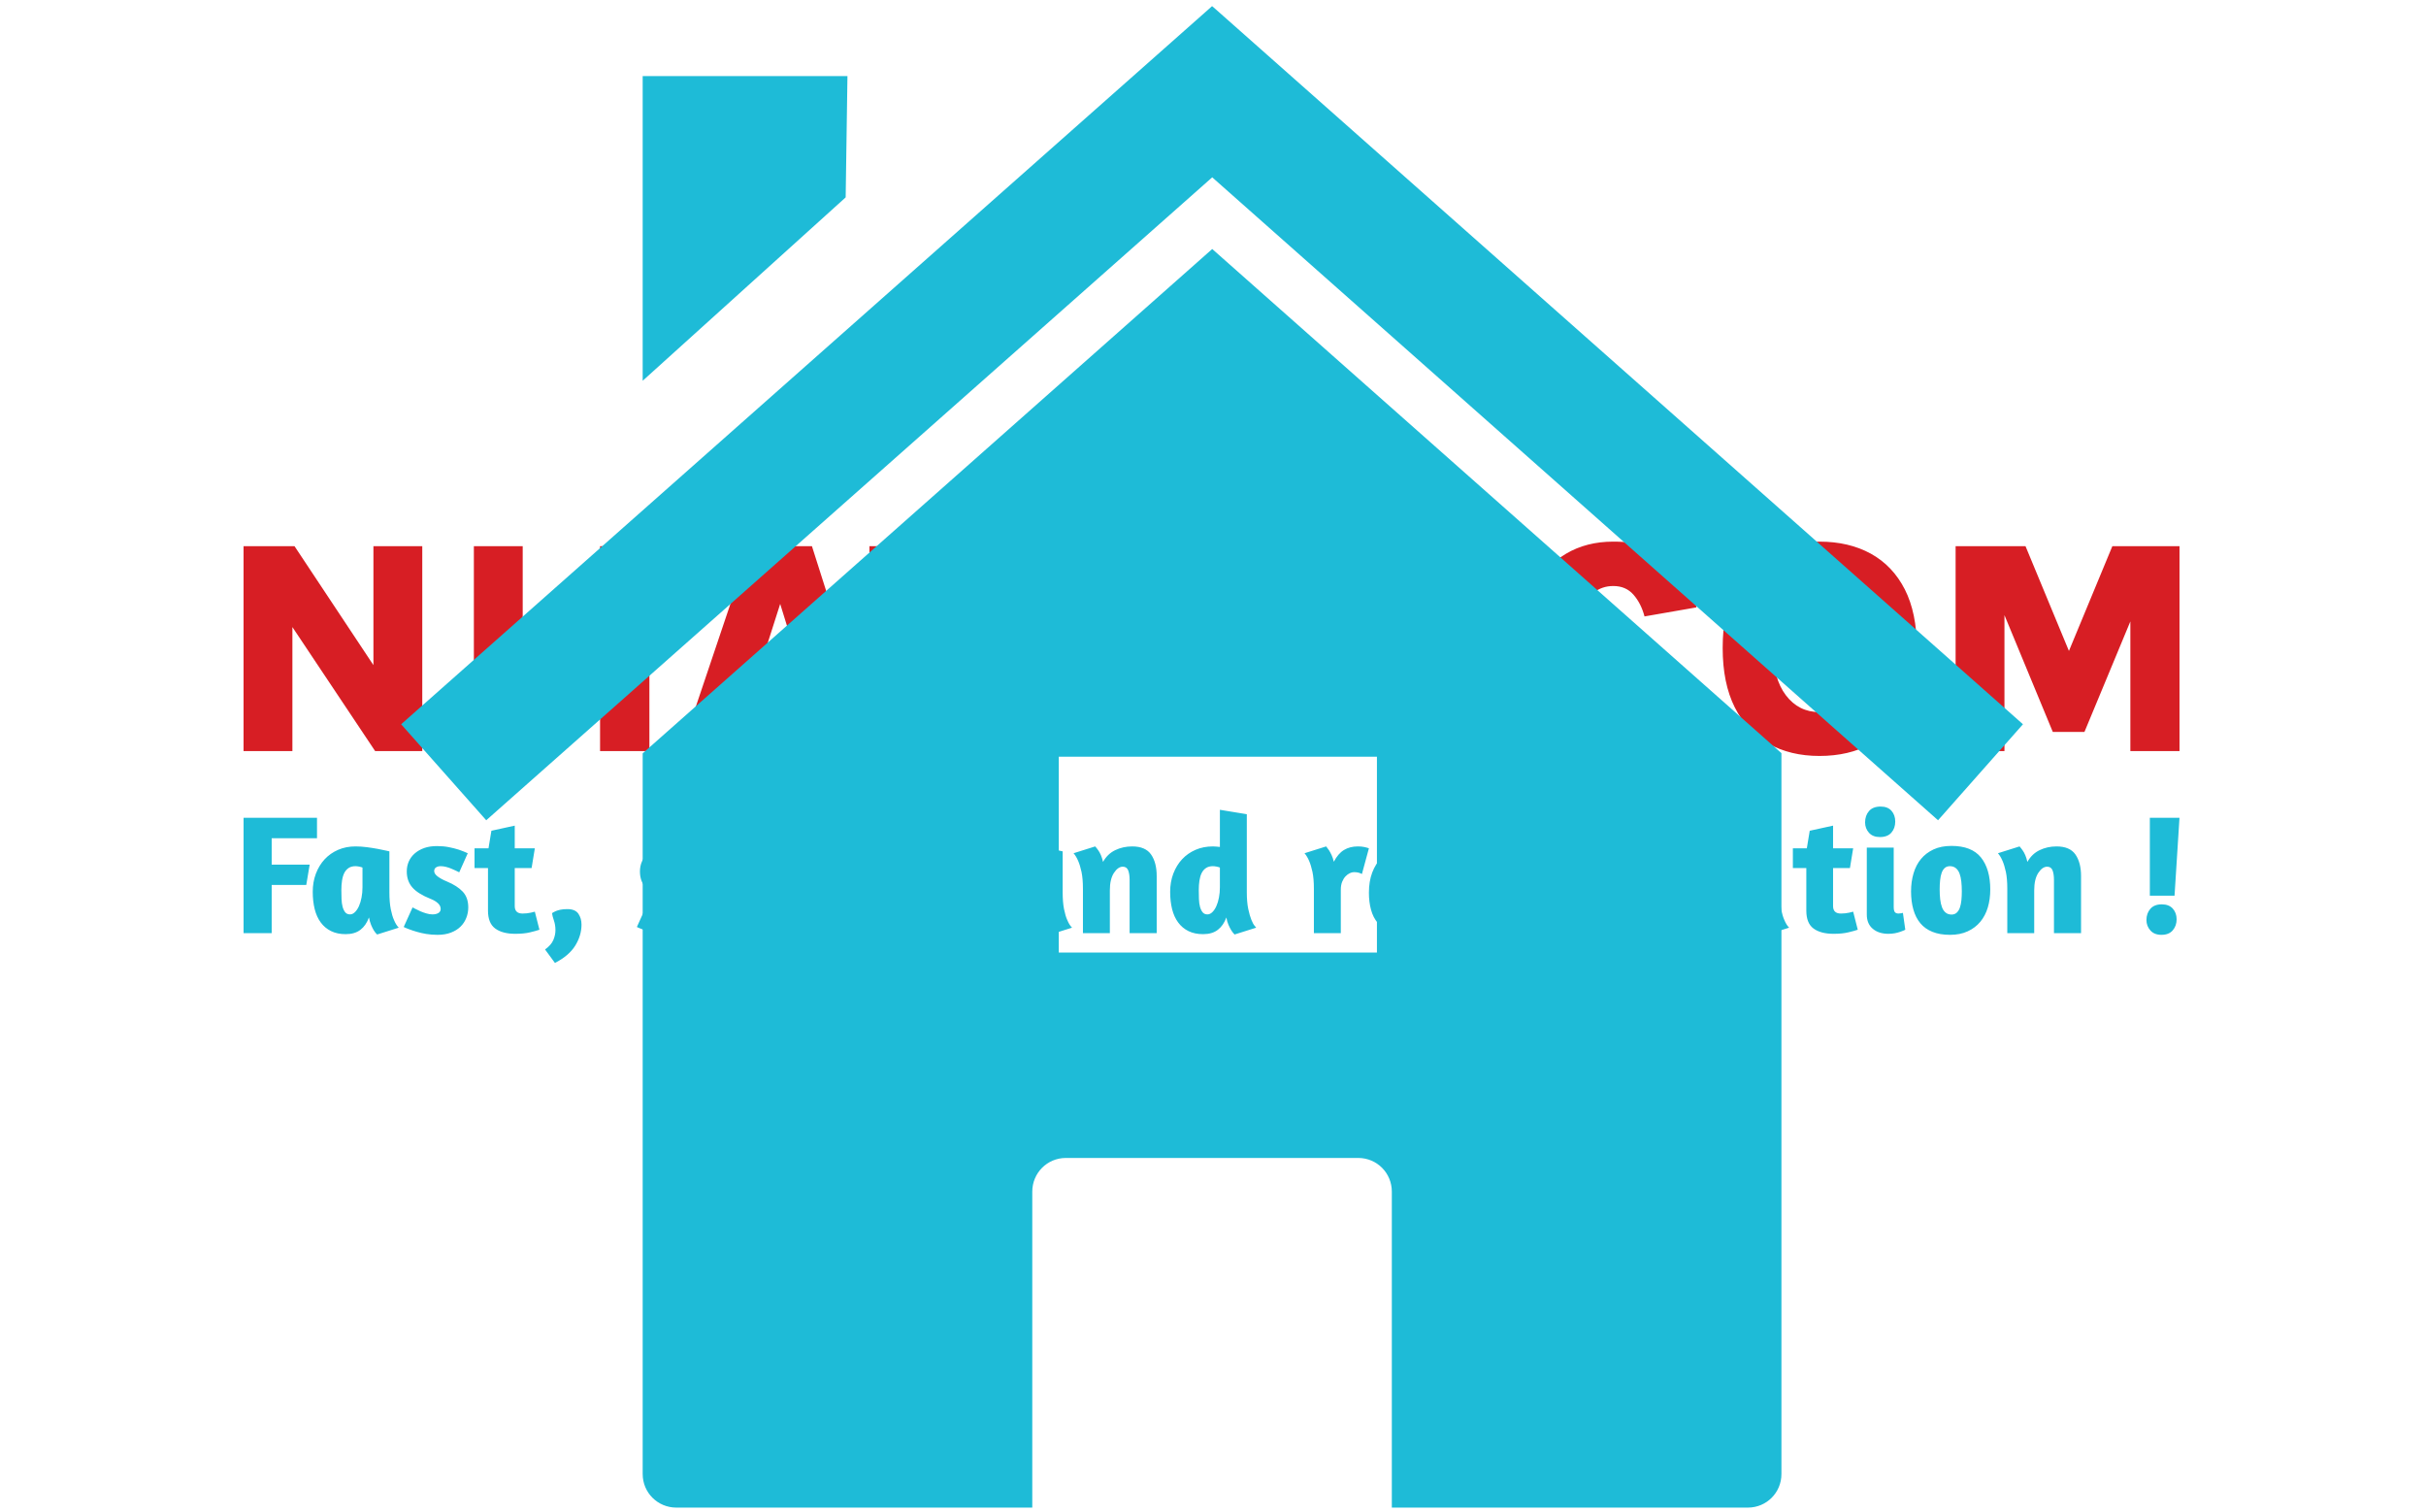 <svg xmlns="http://www.w3.org/2000/svg" version="1.1" xmlns:xlink="http://www.w3.org/1999/xlink" xmlns:svgjs="http://svgjs.dev/svgjs" width="1000" height="623" viewBox="0 0 1000 623"><g transform="matrix(1,0,0,1,-0.606,0.252)"><svg viewBox="0 0 396 247" data-background-color="#ffffff" preserveAspectRatio="xMidYMid meet" height="623" width="1000" xmlns="http://www.w3.org/2000/svg" xmlns:xlink="http://www.w3.org/1999/xlink"><g id="tight-bounds" transform="matrix(1,0,0,1,0.24,-0.1)"><svg viewBox="0 0 395.52 247.2" height="247.2" width="395.52"><g><svg></svg></g><g><svg viewBox="0 0 395.52 247.2" height="247.2" width="395.52"><g transform="matrix(1,0,0,1,39.552,88.508)"><svg viewBox="0 0 316.416 70.185" height="70.185" width="316.416"><g><svg viewBox="0 0 316.416 70.185" height="70.185" width="316.416"><g><svg viewBox="0 0 316.416 70.185" height="70.185" width="316.416"><g><svg viewBox="0 0 316.416 70.185" height="70.185" width="316.416"><g><svg viewBox="0 0 316.416 35.024" height="35.024" width="316.416"><g transform="matrix(1,0,0,1,0,0)"><svg width="316.416" viewBox="4.08 -34.3 317.07 35.1" height="35.024" data-palette-color="#d71e24"><path d="M4.08 0L4.08-33.55 12.43-33.55 25.9-13.25 25.35-13.25 25.35-33.55 33.35-33.55 33.35 0 25.63 0 10.75-22.3 12.08-22.3 12.08 0 4.08 0ZM41.8 0L41.8-33.55 49.8-33.55 49.8-20.33 62.47-20.33 62.47-33.55 70.55-33.55 70.55 0 62.47 0 62.47-13.28 49.8-13.28 49.8 0 41.8 0ZM84.2 0L75.7 0 87-33.55 97.17-33.55 107.85 0 99.42 0 97.6-5.9 86.02-5.9 84.2 0ZM91.97-24.1L88.05-11.83 95.77-11.83 91.97-24.1ZM118.24-26.63L106.59-26.63 106.59-33.55 134.22-33.55 134.22-26.63 122.64-26.63 124.44-28.43 124.44 0 116.44 0 116.44-28.43 118.24-26.63ZM152.49 0.8L152.49 0.8Q147.72 0.8 144.15-1.21 140.59-3.23 138.62-7.16 136.64-11.1 136.64-16.88L136.64-16.88Q136.64-22.8 138.62-26.66 140.59-30.53 144.15-32.41 147.72-34.3 152.49-34.3L152.49-34.3Q157.31-34.3 160.9-32.33 164.49-30.35 166.47-26.48 168.44-22.6 168.44-16.88L168.44-16.88Q168.44-11 166.47-7.06 164.49-3.13 160.9-1.16 157.31 0.8 152.49 0.8ZM152.49-6.38L152.49-6.38Q155.99-6.38 158.09-9.14 160.19-11.9 160.19-16.93L160.19-16.93Q160.19-21.65 158.09-24.39 155.99-27.13 152.49-27.13L152.49-27.13Q149.09-27.13 146.99-24.39 144.89-21.65 144.89-16.88L144.89-16.88Q144.89-11.9 146.99-9.14 149.09-6.38 152.49-6.38ZM182.51-26.63L170.86-26.63 170.86-33.55 198.49-33.55 198.49-26.63 186.91-26.63 188.71-28.43 188.71 0 180.71 0 180.71-28.43 182.51-26.63ZM199.63-4.65L199.63-4.65Q199.63-6.88 201.12-8.35 202.61-9.83 204.98-9.83L204.98-9.83Q207.36-9.83 208.91-8.35 210.46-6.88 210.46-4.65L210.46-4.65Q210.46-2.43 208.91-0.99 207.36 0.45 204.98 0.45L204.98 0.45Q202.61 0.45 201.12-1 199.63-2.45 199.63-4.65ZM228.41 0.8L228.41 0.8Q224.01 0.8 220.67-1.18 217.33-3.15 215.46-7.05 213.58-10.95 213.58-16.73L213.58-16.73Q213.58-22.53 215.44-26.43 217.31-30.33 220.66-32.31 224.01-34.3 228.41-34.3L228.41-34.3Q234.76-34.3 238.08-31.3 241.41-28.3 242.03-23.53L242.03-23.53 233.53-22.05Q232.96-24.2 231.72-25.61 230.48-27.03 228.41-27.03L228.41-27.03Q226.56-27.03 225.15-25.91 223.73-24.8 222.96-22.53 222.18-20.25 222.18-16.73L222.18-16.73Q222.18-13.28 222.98-11.01 223.78-8.75 225.19-7.65 226.61-6.55 228.41-6.55L228.41-6.55Q230.98-6.55 232.26-7.91 233.53-9.28 233.53-11.23L233.53-11.23 241.98-11.23Q241.98-7.35 240.42-4.66 238.86-1.98 235.83-0.59 232.81 0.8 228.41 0.8ZM262.18 0.8L262.18 0.8Q257.41 0.8 253.84-1.21 250.28-3.23 248.31-7.16 246.33-11.1 246.33-16.88L246.33-16.88Q246.33-22.8 248.31-26.66 250.28-30.53 253.84-32.41 257.41-34.3 262.18-34.3L262.18-34.3Q267-34.3 270.59-32.33 274.18-30.35 276.16-26.48 278.13-22.6 278.13-16.88L278.13-16.88Q278.13-11 276.16-7.06 274.18-3.13 270.59-1.16 267 0.8 262.18 0.8ZM262.18-6.38L262.18-6.38Q265.68-6.38 267.78-9.14 269.88-11.9 269.88-16.93L269.88-16.93Q269.88-21.65 267.78-24.39 265.68-27.13 262.18-27.13L262.18-27.13Q258.78-27.13 256.68-24.39 254.58-21.65 254.58-16.88L254.58-16.88Q254.58-11.9 256.68-9.14 258.78-6.38 262.18-6.38ZM284.48 0L284.48-33.55 295.93-33.55 303.35-15.65 302.73-15.65 310.15-33.55 321.15-33.55 321.15 0 313.1 0 313.1-23.88 314.2-23.88 305.58-3.13 300.4-3.13 291.83-23.83 292.48-23.83 292.48 0 284.48 0Z" opacity="1" transform="matrix(1,0,0,1,0,0)" fill="#d71e24" class="undefined-text-0" data-fill-palette-color="primary" id="text-0"></path></svg></g></svg></g><g transform="matrix(1,0,0,1,0,43.293)"><svg viewBox="0 0 316.416 26.892" height="26.892" width="316.416"><g transform="matrix(1,0,0,1,0,0)"><svg width="316.416" viewBox="3.1 -37.15 568.23 48.3" height="26.892" data-palette-color="#1ebbd7"><path d="M3.1 0L3.1-33.85 24.65-33.85 24.65-27.85 11.35-27.85 11.35-20.1 22.5-20.1 21.5-14.15 11.35-14.15 11.35 0 3.1 0ZM45.9-24L45.9-12.05Q45.9-9.05 46.3-7.05 46.7-5.05 47.25-3.85L47.25-3.85Q47.85-2.4 48.65-1.6L48.65-1.6 42.3 0.4Q41.75-0.1 41.3-0.85L41.3-0.85Q40.9-1.5 40.52-2.43 40.15-3.35 39.9-4.6L39.9-4.6Q39.05-2.25 37.4-0.98 35.75 0.3 33.05 0.3L33.05 0.3Q30.6 0.3 28.77-0.6 26.95-1.5 25.75-3.13 24.55-4.75 23.97-7.05 23.4-9.35 23.4-12.15L23.4-12.15Q23.4-15 24.32-17.45 25.25-19.9 26.9-21.68 28.55-23.45 30.85-24.45 33.15-25.45 35.95-25.45L35.95-25.45Q37.5-25.45 39.25-25.23 41-25 42.45-24.73 43.9-24.45 44.87-24.23 45.85-24 45.9-24L45.9-24ZM34.35-5.5Q35.1-5.5 35.77-6.15 36.45-6.8 36.95-7.9 37.45-9 37.72-10.43 38-11.85 38-13.45L38-13.45 38-19.25Q37.65-19.4 37.02-19.53 36.4-19.65 35.95-19.65L35.95-19.65Q34.75-19.65 33.95-19.13 33.15-18.6 32.67-17.68 32.2-16.75 32-15.45 31.8-14.15 31.8-12.65L31.8-12.65Q31.8-11.25 31.85-9.98 31.9-8.7 32.17-7.7 32.45-6.7 32.95-6.1 33.45-5.5 34.35-5.5L34.35-5.5ZM59.85-25.55L59.85-25.55Q61.75-25.55 63.37-25.23 65-24.9 66.25-24.5L66.25-24.5Q67.7-24 68.9-23.45L68.9-23.45 66.4-17.85Q66-18.05 65.37-18.35 64.75-18.65 64.02-18.95 63.3-19.25 62.5-19.45 61.7-19.65 60.95-19.65L60.95-19.65Q60.15-19.65 59.6-19.3 59.05-18.95 59.05-18.2L59.05-18.2Q59.05-17.4 60.07-16.63 61.1-15.85 62.8-15.15L62.8-15.15Q65.8-13.9 67.42-12.18 69.05-10.45 69.05-7.55L69.05-7.55Q69.05-5.95 68.47-4.48 67.9-3 66.77-1.9 65.65-0.8 63.95-0.15 62.25 0.5 60.05 0.5L60.05 0.5Q58.3 0.5 56.77 0.25 55.25 0 53.97-0.38 52.7-0.75 51.7-1.13 50.7-1.5 50.1-1.8L50.1-1.8 52.7-7.55Q52.95-7.45 53.57-7.1 54.2-6.75 55.02-6.4 55.85-6.05 56.77-5.78 57.7-5.5 58.55-5.5L58.55-5.5Q59.6-5.5 60.27-5.9 60.95-6.3 60.95-7.1L60.95-7.1Q60.95-8.05 60.12-8.8 59.3-9.55 58-10.05L58-10.05Q54.25-11.55 52.62-13.43 51-15.3 51-18.1L51-18.1Q51-19.7 51.6-21.05 52.2-22.4 53.35-23.4 54.5-24.4 56.12-24.98 57.75-25.55 59.85-25.55ZM70.89-19.1L70.89-24.9 74.99-24.9 75.84-30.05 82.69-31.55 82.69-24.9 88.59-24.9 87.64-19.1 82.69-19.1 82.69-7.95Q82.69-5.75 84.99-5.75L84.99-5.75Q86.24-5.75 87.39-6L87.39-6Q87.99-6.15 88.59-6.3L88.59-6.3 89.94-1Q88.94-0.65 87.17-0.23 85.39 0.2 82.84 0.2L82.84 0.2Q79.09 0.2 76.97-1.35 74.84-2.9 74.84-6.6L74.84-6.6 74.84-19.1 70.89-19.1ZM93.64-5.85Q93.69-5.9 93.97-6.08 94.24-6.25 94.77-6.48 95.29-6.7 96.14-6.88 96.99-7.05 98.14-7.05L98.14-7.05Q100.44-7.05 101.37-5.7 102.29-4.35 102.29-2.5L102.29-2.5Q102.29 0.7 100.44 3.68 98.59 6.65 94.49 8.75L94.49 8.75 91.59 4.8Q93.39 3.5 94.02 2.02 94.64 0.55 94.64-0.85L94.64-0.85Q94.64-2.4 94.19-3.7 93.74-5 93.64-5.85L93.64-5.85ZM128.29-25.55L128.29-25.55Q130.19-25.55 131.81-25.23 133.44-24.9 134.69-24.5L134.69-24.5Q136.14-24 137.34-23.45L137.34-23.45 134.84-17.85Q134.44-18.05 133.81-18.35 133.19-18.65 132.46-18.95 131.74-19.25 130.94-19.45 130.14-19.65 129.39-19.65L129.39-19.65Q128.59-19.65 128.04-19.3 127.49-18.95 127.49-18.2L127.49-18.2Q127.49-17.4 128.51-16.63 129.54-15.85 131.24-15.15L131.24-15.15Q134.24-13.9 135.86-12.18 137.49-10.45 137.49-7.55L137.49-7.55Q137.49-5.95 136.91-4.48 136.34-3 135.21-1.9 134.09-0.8 132.39-0.15 130.69 0.5 128.49 0.5L128.49 0.5Q126.74 0.5 125.21 0.25 123.69 0 122.41-0.38 121.14-0.75 120.14-1.13 119.14-1.5 118.54-1.8L118.54-1.8 121.14-7.55Q121.39-7.45 122.01-7.1 122.64-6.75 123.46-6.4 124.29-6.05 125.21-5.78 126.14-5.5 126.99-5.5L126.99-5.5Q128.04-5.5 128.71-5.9 129.39-6.3 129.39-7.1L129.39-7.1Q129.39-8.05 128.56-8.8 127.74-9.55 126.44-10.05L126.44-10.05Q122.69-11.55 121.06-13.43 119.44-15.3 119.44-18.1L119.44-18.1Q119.44-19.7 120.04-21.05 120.64-22.4 121.79-23.4 122.94-24.4 124.56-24.98 126.19-25.55 128.29-25.55ZM162.68-24L162.68-12.05Q162.68-9.05 163.08-7.05 163.48-5.05 164.03-3.85L164.03-3.85Q164.63-2.4 165.43-1.6L165.43-1.6 159.08 0.4Q158.53-0.1 158.08-0.85L158.08-0.85Q157.68-1.5 157.31-2.43 156.93-3.35 156.68-4.6L156.68-4.6Q155.83-2.25 154.18-0.98 152.53 0.3 149.83 0.3L149.83 0.3Q147.38 0.3 145.56-0.6 143.73-1.5 142.53-3.13 141.33-4.75 140.76-7.05 140.18-9.35 140.18-12.15L140.18-12.15Q140.18-15 141.11-17.45 142.03-19.9 143.68-21.68 145.33-23.45 147.63-24.45 149.93-25.45 152.73-25.45L152.73-25.45Q154.28-25.45 156.03-25.23 157.78-25 159.23-24.73 160.68-24.45 161.66-24.23 162.63-24 162.68-24L162.68-24ZM151.13-5.5Q151.88-5.5 152.56-6.15 153.23-6.8 153.73-7.9 154.23-9 154.51-10.43 154.78-11.85 154.78-13.45L154.78-13.45 154.78-19.25Q154.43-19.4 153.81-19.53 153.18-19.65 152.73-19.65L152.73-19.65Q151.53-19.65 150.73-19.13 149.93-18.6 149.46-17.68 148.98-16.75 148.78-15.45 148.58-14.15 148.58-12.65L148.58-12.65Q148.58-11.25 148.63-9.98 148.68-8.7 148.96-7.7 149.23-6.7 149.73-6.1 150.23-5.5 151.13-5.5L151.13-5.5ZM186.13-32.95L182.33-28.95Q182.08-29.35 181.51-29.78 180.93-30.2 180.18-30.2L180.18-30.2Q179.03-30.2 178.23-29.43 177.43-28.65 177.43-27.2L177.43-27.2Q177.43-26.05 177.63-25.1L177.63-25.1 184.03-25.1 183.03-19.1 178.58-19.1 178.58-0.85Q178.58 2 177.71 3.95 176.83 5.9 175.48 7.25 174.13 8.6 172.46 9.5 170.78 10.4 169.23 11.15L169.23 11.15 165.63 5.3Q168.03 4.05 169.36 2.63 170.68 1.2 170.68-0.7L170.68-0.7 170.68-19.1 166.83-19.1 166.83-25.1 170.68-25.1Q170.38-25.85 170.21-26.65 170.03-27.45 170.03-28.35L170.03-28.35Q170.03-30.2 170.68-31.63 171.33-33.05 172.53-34.05 173.73-35.05 175.36-35.58 176.98-36.1 178.93-36.1L178.93-36.1Q181.68-36.1 183.31-35.2 184.93-34.3 186.13-32.95L186.13-32.95ZM184.33-11.85Q184.33-15.2 185.3-17.78 186.28-20.35 188-22.08 189.73-23.8 192.03-24.7 194.33-25.6 197.03-25.6L197.03-25.6Q199.38-25.6 201.03-25.03 202.68-24.45 203.73-23.43 204.78-22.4 205.28-21.03 205.78-19.65 205.78-18.05L205.78-18.05Q205.78-16.25 204.88-14.65 203.98-13.05 202.3-11.83 200.63-10.6 198.25-9.8 195.88-9 192.88-8.75L192.88-8.75Q193.23-7.25 194.15-6.33 195.08-5.4 196.98-5.4L196.98-5.4Q198.08-5.4 199.33-5.65 200.58-5.9 201.63-6.2L201.63-6.2Q202.88-6.55 204.08-7L204.08-7 205.58-1.8Q204.23-1.15 202.63-0.65L202.63-0.65Q201.28-0.25 199.5 0.1 197.73 0.45 195.73 0.45L195.73 0.45Q192.68 0.45 190.5-0.45 188.33-1.35 186.95-2.95 185.58-4.55 184.95-6.83 184.33-9.1 184.33-11.85L184.33-11.85ZM196.03-19.95Q195.08-19.95 194.4-19.4 193.73-18.85 193.33-17.95 192.93-17.05 192.73-15.95 192.53-14.85 192.48-13.8L192.48-13.8Q193.98-13.85 195-14.25 196.03-14.65 196.68-15.25 197.33-15.85 197.63-16.55 197.93-17.25 197.93-17.85L197.93-17.85Q197.93-18.8 197.4-19.38 196.88-19.95 196.03-19.95L196.03-19.95ZM243.52-24L243.52-12.05Q243.52-9.05 243.92-7.05 244.32-5.05 244.87-3.85L244.87-3.85Q245.47-2.4 246.27-1.6L246.27-1.6 239.92 0.4Q239.37-0.1 238.92-0.85L238.92-0.85Q238.52-1.5 238.15-2.43 237.77-3.35 237.52-4.6L237.52-4.6Q236.67-2.25 235.02-0.98 233.37 0.3 230.67 0.3L230.67 0.3Q228.22 0.3 226.4-0.6 224.57-1.5 223.37-3.13 222.17-4.75 221.6-7.05 221.02-9.35 221.02-12.15L221.02-12.15Q221.02-15 221.95-17.45 222.87-19.9 224.52-21.68 226.17-23.45 228.47-24.45 230.77-25.45 233.57-25.45L233.57-25.45Q235.12-25.45 236.87-25.23 238.62-25 240.07-24.73 241.52-24.45 242.5-24.23 243.47-24 243.52-24L243.52-24ZM231.97-5.5Q232.72-5.5 233.4-6.15 234.07-6.8 234.57-7.9 235.07-9 235.35-10.43 235.62-11.85 235.62-13.45L235.62-13.45 235.62-19.25Q235.27-19.4 234.65-19.53 234.02-19.65 233.57-19.65L233.57-19.65Q232.37-19.65 231.57-19.13 230.77-18.6 230.3-17.68 229.82-16.75 229.62-15.45 229.42-14.15 229.42-12.65L229.42-12.65Q229.42-11.25 229.47-9.98 229.52-8.7 229.8-7.7 230.07-6.7 230.57-6.1 231.07-5.5 231.97-5.5L231.97-5.5ZM271.12 0L263.17 0 263.17-15.6Q263.17-17.35 262.75-18.43 262.32-19.5 261.17-19.5L261.17-19.5Q259.77-19.5 258.57-17.68 257.37-15.85 257.37-12.55L257.37-12.55 257.37 0 249.47 0 249.47-13Q249.47-16 249.05-17.98 248.62-19.95 248.07-21.2L248.07-21.2Q247.47-22.6 246.72-23.45L246.72-23.45 253.07-25.45Q253.52-24.95 253.97-24.3L253.97-24.3Q254.37-23.75 254.75-22.88 255.12-22 255.37-20.9L255.37-20.9Q256.67-23.25 258.94-24.35 261.22-25.45 263.92-25.45L263.92-25.45Q267.82-25.45 269.47-23.08 271.12-20.7 271.12-16.75L271.12-16.75 271.12 0ZM300.32-1.6L293.97 0.4 293.67 0.05Q293.37-0.25 292.97-0.9 292.57-1.55 292.17-2.48 291.77-3.4 291.57-4.6L291.57-4.6Q290.72-2.25 289.07-0.98 287.42 0.3 284.72 0.3L284.72 0.3Q282.27 0.3 280.44-0.6 278.62-1.5 277.42-3.13 276.22-4.75 275.64-7.05 275.07-9.35 275.07-12.15L275.07-12.15Q275.07-15 275.99-17.45 276.92-19.9 278.57-21.68 280.22-23.45 282.52-24.45 284.82-25.45 287.62-25.45L287.62-25.45Q288.07-25.45 288.59-25.4 289.12-25.35 289.67-25.3L289.67-25.3 289.67-36.2 297.57-34.9 297.57-12.05Q297.57-9.1 297.99-7.1 298.42-5.1 298.92-3.88 299.42-2.65 299.87-2.15L299.87-2.15 300.32-1.6ZM286.02-5.5Q286.77-5.5 287.44-6.15 288.12-6.8 288.62-7.9 289.12-9 289.39-10.43 289.67-11.85 289.67-13.45L289.67-13.45 289.67-19.25Q289.32-19.4 288.69-19.53 288.07-19.65 287.62-19.65L287.62-19.65Q286.42-19.65 285.62-19.13 284.82-18.6 284.34-17.68 283.87-16.75 283.67-15.45 283.47-14.15 283.47-12.65L283.47-12.65Q283.47-11.25 283.52-9.98 283.57-8.7 283.84-7.7 284.12-6.7 284.62-6.1 285.12-5.5 286.02-5.5L286.02-5.5ZM329.01-17.9Q328.46-17.9 327.81-17.6 327.16-17.3 326.56-16.68 325.96-16.05 325.56-15.08 325.16-14.1 325.16-12.75L325.16-12.75 325.16 0 317.26 0 317.26-13Q317.26-16 316.84-17.98 316.41-19.95 315.86-21.2L315.86-21.2Q315.26-22.6 314.51-23.45L314.51-23.45 320.86-25.45Q321.26-24.95 321.71-24.3L321.71-24.3Q322.06-23.75 322.46-22.9 322.86-22.05 323.11-20.95L323.11-20.95Q324.36-23.35 326.09-24.4 327.81-25.45 330.16-25.45L330.16-25.45Q331.21-25.45 332.04-25.28 332.86-25.1 333.41-24.9L333.41-24.9 331.36-17.35Q331.01-17.55 330.44-17.73 329.86-17.9 329.01-17.9L329.01-17.9ZM333.41-11.85Q333.41-15.2 334.38-17.78 335.36-20.35 337.08-22.08 338.81-23.8 341.11-24.7 343.41-25.6 346.11-25.6L346.11-25.6Q348.46-25.6 350.11-25.03 351.76-24.45 352.81-23.43 353.86-22.4 354.36-21.03 354.86-19.65 354.86-18.05L354.86-18.05Q354.86-16.25 353.96-14.65 353.06-13.05 351.38-11.83 349.71-10.6 347.33-9.8 344.96-9 341.96-8.75L341.96-8.75Q342.31-7.25 343.24-6.33 344.16-5.4 346.06-5.4L346.06-5.4Q347.16-5.4 348.41-5.65 349.66-5.9 350.71-6.2L350.71-6.2Q351.96-6.55 353.16-7L353.16-7 354.66-1.8Q353.31-1.15 351.71-0.65L351.71-0.65Q350.36-0.25 348.58 0.1 346.81 0.45 344.81 0.45L344.81 0.45Q341.76 0.45 339.58-0.45 337.41-1.35 336.04-2.95 334.66-4.55 334.04-6.83 333.41-9.1 333.41-11.85L333.41-11.85ZM345.11-19.95Q344.16-19.95 343.49-19.4 342.81-18.85 342.41-17.95 342.01-17.05 341.81-15.95 341.61-14.85 341.56-13.8L341.56-13.8Q343.06-13.85 344.08-14.25 345.11-14.65 345.76-15.25 346.41-15.85 346.71-16.55 347.01-17.25 347.01-17.85L347.01-17.85Q347.01-18.8 346.49-19.38 345.96-19.95 345.11-19.95L345.11-19.95ZM367.51 9.7L359.61 11.05 359.61-13Q359.61-16 359.18-17.98 358.76-19.95 358.21-21.2L358.21-21.2Q357.61-22.6 356.86-23.45L356.86-23.45 363.21-25.45Q363.81-24.85 364.31-24L364.31-24Q364.71-23.3 365.11-22.23 365.51-21.15 365.71-19.75L365.71-19.75Q366.66-22.6 368.33-24.03 370.01-25.45 372.71-25.45L372.71-25.45Q375.06-25.45 376.83-24.55 378.61-23.65 379.78-22.03 380.96-20.4 381.53-18.1 382.11-15.8 382.11-12.95L382.11-12.95Q382.11-10.15 381.21-7.73 380.31-5.3 378.68-3.53 377.06-1.75 374.86-0.73 372.66 0.3 370.11 0.3L370.11 0.3Q368.71 0.3 367.51 0L367.51 0 367.51 9.7ZM371.16-19.65Q370.41-19.65 369.73-19.03 369.06-18.4 368.56-17.38 368.06-16.35 367.78-14.98 367.51-13.6 367.51-12.1L367.51-12.1 367.51-5.85Q367.86-5.75 368.46-5.63 369.06-5.5 369.56-5.5L369.56-5.5Q370.76-5.5 371.56-6.03 372.36-6.55 372.83-7.48 373.31-8.4 373.51-9.68 373.71-10.95 373.71-12.45L373.71-12.45Q373.71-13.85 373.66-15.15 373.61-16.45 373.33-17.45 373.06-18.45 372.56-19.05 372.06-19.65 371.16-19.65L371.16-19.65ZM399.81-12.6L399.81-25.1 407.7-25.1 407.7-12.05Q407.7-9.05 408.1-7.05 408.5-5.05 409.06-3.85L409.06-3.85Q409.65-2.4 410.45-1.6L410.45-1.6 404.1 0.4Q403.65-0.05 403.2-0.75L403.2-0.75Q402.81-1.3 402.4-2.18 402-3.05 401.75-4.2L401.75-4.2Q400.45-1.85 398.18-0.78 395.9 0.3 393.25 0.3L393.25 0.3Q391.31 0.3 389.93-0.33 388.56-0.95 387.68-2.08 386.81-3.2 386.43-4.8 386.06-6.4 386.06-8.4L386.06-8.4 386.06-25.1 394-25.1 394-9.45Q394-7.7 394.43-6.63 394.85-5.55 396-5.55L396-5.55Q397.4-5.55 398.6-7.43 399.81-9.3 399.81-12.6L399.81-12.6ZM411.8-19.1L411.8-24.9 415.9-24.9 416.75-30.05 423.6-31.55 423.6-24.9 429.5-24.9 428.55-19.1 423.6-19.1 423.6-7.95Q423.6-5.75 425.9-5.75L425.9-5.75Q427.15-5.75 428.3-6L428.3-6Q428.9-6.15 429.5-6.3L429.5-6.3 430.85-1Q429.85-0.65 428.08-0.23 426.3 0.2 423.75 0.2L423.75 0.2Q420 0.2 417.88-1.35 415.75-2.9 415.75-6.6L415.75-6.6 415.75-19.1 411.8-19.1ZM454-24L454-12.05Q454-9.05 454.4-7.05 454.8-5.05 455.35-3.85L455.35-3.85Q455.95-2.4 456.75-1.6L456.75-1.6 450.4 0.4Q449.85-0.1 449.4-0.85L449.4-0.85Q449-1.5 448.63-2.43 448.25-3.35 448-4.6L448-4.6Q447.15-2.25 445.5-0.98 443.85 0.3 441.15 0.3L441.15 0.3Q438.7 0.3 436.88-0.6 435.05-1.5 433.85-3.13 432.65-4.75 432.08-7.05 431.5-9.35 431.5-12.15L431.5-12.15Q431.5-15 432.43-17.45 433.35-19.9 435-21.68 436.65-23.45 438.95-24.45 441.25-25.45 444.05-25.45L444.05-25.45Q445.6-25.45 447.35-25.23 449.1-25 450.55-24.73 452-24.45 452.98-24.23 453.95-24 454-24L454-24ZM442.45-5.5Q443.2-5.5 443.88-6.15 444.55-6.8 445.05-7.9 445.55-9 445.83-10.43 446.1-11.85 446.1-13.45L446.1-13.45 446.1-19.25Q445.75-19.4 445.13-19.53 444.5-19.65 444.05-19.65L444.05-19.65Q442.85-19.65 442.05-19.13 441.25-18.6 440.78-17.68 440.3-16.75 440.1-15.45 439.9-14.15 439.9-12.65L439.9-12.65Q439.9-11.25 439.95-9.98 440-8.7 440.28-7.7 440.55-6.7 441.05-6.1 441.55-5.5 442.45-5.5L442.45-5.5ZM457.85-19.1L457.85-24.9 461.95-24.9 462.8-30.05 469.65-31.55 469.65-24.9 475.55-24.9 474.6-19.1 469.65-19.1 469.65-7.95Q469.65-5.75 471.95-5.75L471.95-5.75Q473.2-5.75 474.35-6L474.35-6Q474.95-6.15 475.55-6.3L475.55-6.3 476.9-1Q475.9-0.65 474.12-0.23 472.35 0.2 469.8 0.2L469.8 0.2Q466.05 0.2 463.92-1.35 461.8-2.9 461.8-6.6L461.8-6.6 461.8-19.1 457.85-19.1ZM485.9 0.2Q483.05 0.2 481.3-1.28 479.55-2.75 479.55-5.45L479.55-5.45 479.55-25.1 487.45-25.1 487.45-7.7Q487.45-6.55 487.8-6.15 488.15-5.75 488.85-5.75L488.85-5.75Q489.25-5.75 489.65-5.83 490.05-5.9 490.15-5.95L490.15-5.95 490.85-1Q490.8-0.95 490.4-0.78 490-0.6 489.35-0.38 488.7-0.15 487.8 0.03 486.9 0.2 485.9 0.2L485.9 0.2ZM483.6-37.15Q485.7-37.15 486.8-35.9 487.9-34.65 487.9-32.75L487.9-32.75Q487.9-30.8 486.77-29.5 485.65-28.2 483.4-28.2L483.4-28.2Q481.3-28.2 480.17-29.48 479.05-30.75 479.05-32.5L479.05-32.5Q479.05-34.5 480.2-35.83 481.35-37.15 483.6-37.15L483.6-37.15ZM504.39-25.6Q510.34-25.6 513.07-22.2 515.79-18.8 515.79-12.8L515.79-12.8Q515.79-9.95 515.07-7.53 514.34-5.1 512.87-3.33 511.39-1.55 509.17-0.53 506.94 0.5 503.99 0.5L503.99 0.5Q500.99 0.5 498.82-0.38 496.64-1.25 495.27-2.9 493.89-4.55 493.22-6.93 492.54-9.3 492.54-12.25L492.54-12.25Q492.54-15.1 493.27-17.55 493.99-20 495.47-21.78 496.94-23.55 499.17-24.58 501.39-25.6 504.39-25.6L504.39-25.6ZM503.94-19.65Q503.04-19.65 502.44-19.13 501.84-18.6 501.52-17.68 501.19-16.75 501.07-15.5 500.94-14.25 500.94-12.8L500.94-12.8Q500.94-11.3 501.09-9.95 501.24-8.6 501.62-7.6 501.99-6.6 502.69-6.03 503.39-5.45 504.44-5.45L504.44-5.45Q505.34-5.45 505.94-6 506.54-6.55 506.87-7.48 507.19-8.4 507.32-9.65 507.44-10.9 507.44-12.3L507.44-12.3Q507.44-13.85 507.29-15.18 507.14-16.5 506.77-17.5 506.39-18.5 505.69-19.07 504.99-19.65 503.94-19.65L503.94-19.65ZM542.44 0L534.49 0 534.49-15.6Q534.49-17.35 534.07-18.43 533.64-19.5 532.49-19.5L532.49-19.5Q531.09-19.5 529.89-17.68 528.69-15.85 528.69-12.55L528.69-12.55 528.69 0 520.79 0 520.79-13Q520.79-16 520.37-17.98 519.94-19.95 519.39-21.2L519.39-21.2Q518.79-22.6 518.04-23.45L518.04-23.45 524.39-25.45Q524.84-24.95 525.29-24.3L525.29-24.3Q525.69-23.75 526.07-22.88 526.44-22 526.69-20.9L526.69-20.9Q527.99-23.25 530.27-24.35 532.54-25.45 535.24-25.45L535.24-25.45Q539.14-25.45 540.79-23.08 542.44-20.7 542.44-16.75L542.44-16.75 542.44 0ZM566.13-8.45Q568.24-8.45 569.36-7.2 570.49-5.95 570.49-4.05L570.49-4.05Q570.49-2.15 569.36-0.83 568.24 0.5 566.03 0.5L566.03 0.5Q563.93 0.5 562.78-0.8 561.63-2.1 561.63-3.85L561.63-3.85Q561.63-5.8 562.78-7.13 563.93-8.45 566.13-8.45L566.13-8.45ZM562.63-11L562.63-33.85 571.33-33.85 569.88-11 562.63-11Z" opacity="1" transform="matrix(1,0,0,1,0,0)" fill="#1ebbd7" class="undefined-text-1" data-fill-palette-color="secondary" id="text-1"></path></svg></g></svg></g></svg></g></svg></g></svg></g></svg></g><g mask="url(#d0b4700a-fae5-450a-9163-667e13c2fbc1)"><g transform="matrix(0.611, 0, 0, 0.611, 65.324, 1)"><svg xmlns="http://www.w3.org/2000/svg" xmlns:xlink="http://www.w3.org/1999/xlink" version="1.1" x="0" y="0" viewBox="15.334 23.986 433.789 401.571" enable-background="new 0 0 463.893 438.877" xml:space="preserve" height="401.571" width="433.789" class="icon-none" data-fill-palette-color="accent" id="none"><path d="M232.272 88.949L79.937 223.837v192.749c0 4.979 4.023 8.971 9.001 8.971h95.205v-84.51c0-4.979 3.994-9 8.971-9h78.229c4.978 0 8.97 4.021 8.97 9v84.51h95.235c4.979 0 8.972-3.992 8.972-8.971V223.779L232.272 88.949zM276.328 277.105h-85.096V224.74h85.096V277.105z" fill="#1ebbd7" data-fill-palette-color="accent"></path><path d="M79.937 42.699h54.771l-0.479 32.438-54.293 49.048V42.699z" fill="#1ebbd7" data-fill-palette-color="accent"></path><path d="M231.388 24.746L15.334 216.053l22.758 25.676 194.18-171.952 194.136 171.952 22.715-25.676L233.113 24.746l-0.884-0.76L231.388 24.746z" fill="#1ebbd7" data-fill-palette-color="accent"></path></svg></g></g></svg></g><defs><mask id="d0b4700a-fae5-450a-9163-667e13c2fbc1"><rect width="640" height="400" fill="white"></rect><rect width="348.058" height="86.722" fill="black" x="145.971" y="156.639" id="transform-me" transform="matrix(1,0,0,1,-122.24,-76.4)"></rect></mask></defs></svg><rect width="395.52" height="247.2" fill="none" stroke="none" visibility="hidden"></rect></g></svg></g></svg>